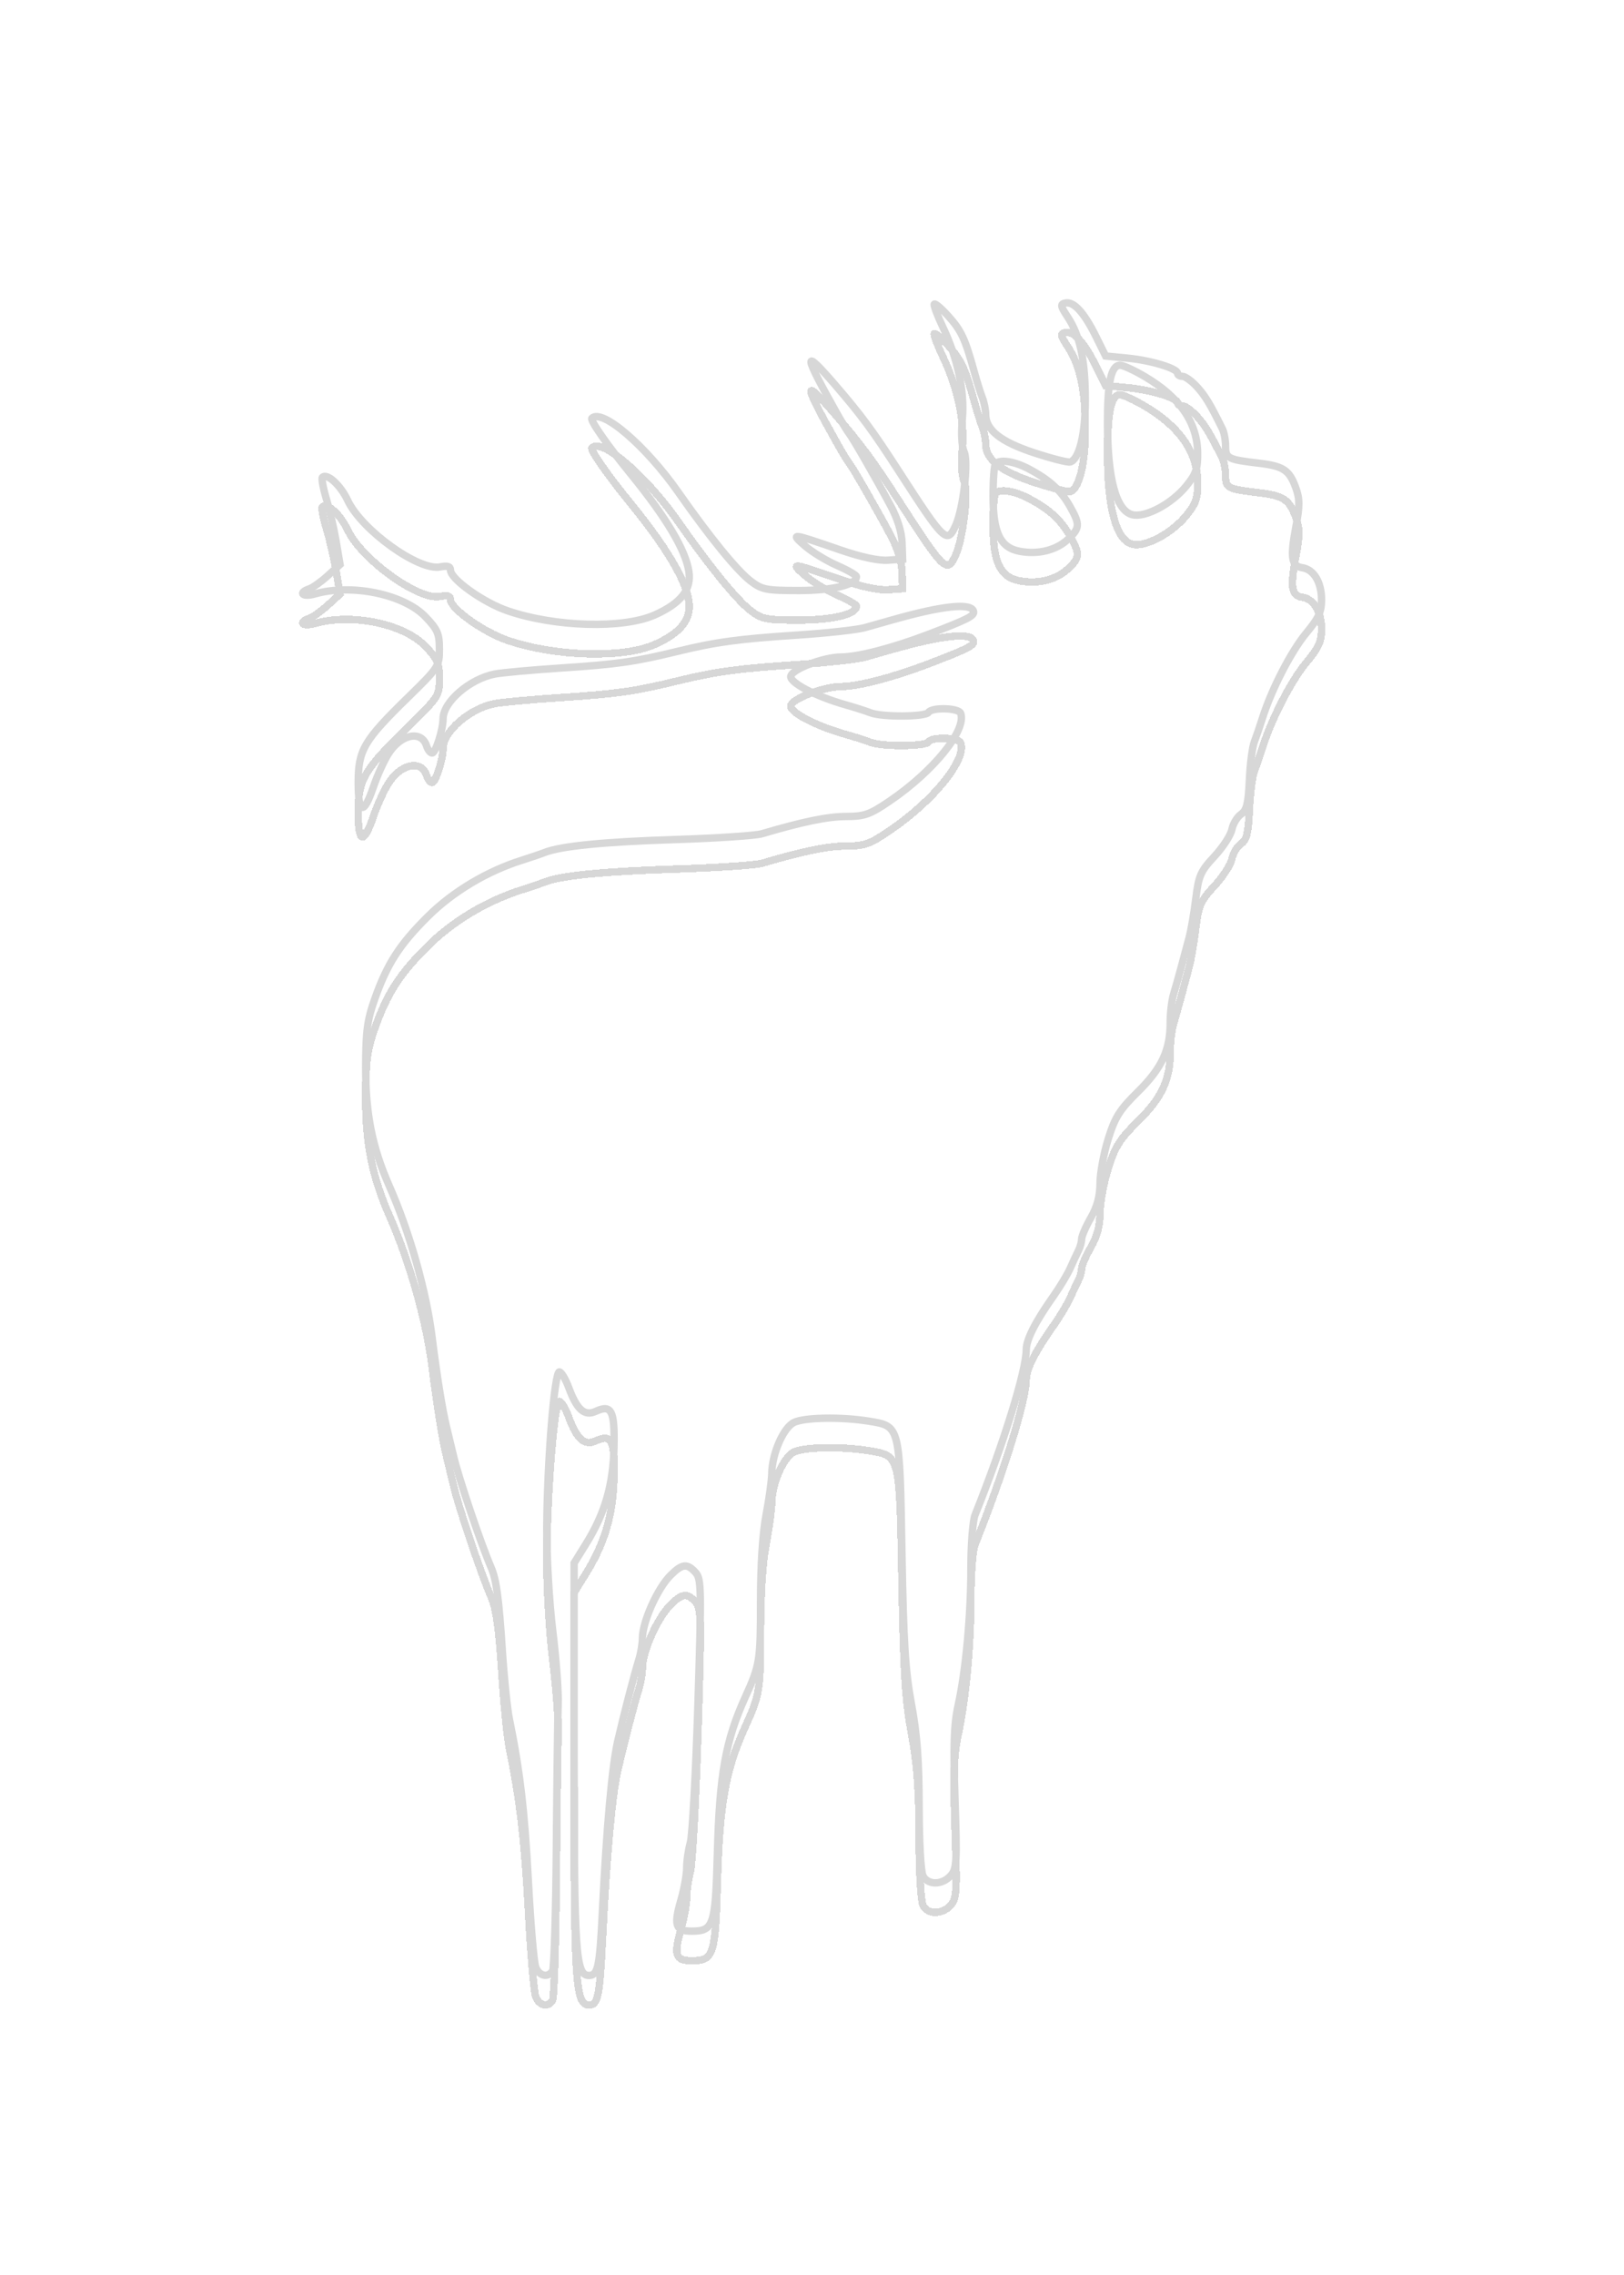 <svg width="220" height="308" viewBox="0 0 220 308" fill="none" xmlns="http://www.w3.org/2000/svg">
  <g filter="url(#filter0_d_16_7)">
    <path fill-rule="evenodd" clip-rule="evenodd"
      d="M126.546 41.229C126.535 41.521 127.054 42.871 127.7 44.229C129.735 48.504 130.707 53.056 130.366 56.707C130.181 58.687 130.277 60.452 130.609 61.18C131.225 62.533 130.491 68.88 129.455 71.153C128.299 73.691 127.93 73.34 121.854 63.93C118.21 58.286 116.711 56.255 113.101 52.073C108.674 46.944 108.754 47.766 113.505 56.198C114.125 57.298 114.814 58.423 115.036 58.698C115.523 59.302 118.602 64.656 120.642 68.448C121.577 70.186 122.15 72.026 122.199 73.448L122.276 75.698L120.276 75.842C119.013 75.933 116.616 75.413 113.776 74.433C107.176 72.154 107.012 72.135 109.026 73.887C109.988 74.725 111.953 75.925 113.392 76.554C114.831 77.183 116.013 77.861 116.017 78.06C116.043 79.163 112.802 79.948 108.223 79.948C103.793 79.948 103.225 79.837 101.7 78.674C99.842 77.257 96.161 72.745 91.93 66.698C87.491 60.354 81.548 55.259 80.182 56.625C79.911 56.895 82.269 60.269 85.511 64.251C90.255 70.079 92.851 74.431 93.316 77.334C93.711 79.81 92.243 81.686 88.673 83.265C84.394 85.157 75.2 84.896 68.776 82.699C65.469 81.568 61.026 78.402 61.026 77.177C61.026 76.673 60.629 76.552 59.627 76.752C56.735 77.331 48.99 71.765 47.104 67.753C46.124 65.667 44.301 64.006 43.678 64.629C43.533 64.774 43.773 66.086 44.211 67.545C44.65 69.004 45.246 71.599 45.537 73.312L46.066 76.426L44.421 77.925C43.516 78.749 42.382 79.557 41.901 79.72C40.312 80.256 40.992 80.888 42.647 80.413C47.64 78.981 54.72 80.448 57.651 83.523C59.281 85.233 59.526 85.802 59.526 87.875C59.526 90.212 59.439 90.345 55.208 94.479C49.258 100.292 48.526 101.552 48.526 105.979C48.526 110.234 49.264 110.422 50.595 106.507C51.087 105.058 51.977 103.086 52.571 102.124C54.255 99.4 57.09 98.786 57.79 100.994C57.957 101.519 58.292 101.948 58.536 101.948C59.008 101.948 60.018 98.794 60.023 97.305C60.03 95.029 63.633 91.916 67.026 91.255C67.988 91.067 72.038 90.699 76.026 90.437C83.593 89.939 85.962 89.6 91.776 88.185C96.988 86.917 100.022 86.505 108.026 85.979C112.013 85.717 116.12 85.265 117.151 84.975C118.182 84.685 119.87 84.209 120.901 83.916C127.632 82.008 131.5 81.59 131.874 82.732C132.078 83.356 131.198 83.81 125.776 85.879C120.948 87.721 116.229 88.947 113.954 88.95C111.597 88.953 107.312 90.582 107.126 91.546C106.958 92.421 110.511 94.279 114.526 95.415C115.763 95.765 117.293 96.253 117.924 96.5C119.484 97.108 125.392 97.069 125.776 96.448C126.223 95.724 129.876 95.828 130.143 96.573C130.964 98.858 126.455 104.421 120.511 108.458C117.825 110.282 117.118 110.531 114.617 110.539C112.131 110.546 108.725 111.245 103.217 112.878C102.359 113.132 97.072 113.485 91.467 113.662C81.784 113.969 75.989 114.543 73.776 115.415C73.226 115.632 71.876 116.091 70.776 116.436C66.023 117.924 61.399 120.677 58.003 124.039C54.119 127.885 52.446 130.483 50.737 135.326C49.746 138.133 49.545 139.681 49.536 144.567C49.525 150.825 50.43 155.341 52.747 160.59C55.477 166.772 57.747 174.78 58.52 180.948C59.189 186.294 59.928 190.882 60.493 193.198C60.761 194.298 61.194 196.098 61.456 197.198C62.173 200.208 65.151 209.018 66.525 212.198C67.245 213.863 67.586 216.38 68.047 223.448C68.29 227.16 68.718 231.323 68.999 232.698C70.437 239.735 71.072 245.147 71.577 254.679C71.882 260.444 72.327 265.675 72.566 266.304C73.039 267.548 74.236 267.819 74.854 266.823C75.067 266.479 75.3 258.885 75.371 249.948C75.442 241.01 75.551 232.348 75.614 230.698C75.676 229.048 75.345 224.583 74.877 220.775C74.406 216.943 74.046 210.693 74.07 206.775C74.126 197.837 75.111 185.685 75.776 185.736C76.051 185.757 76.623 186.716 77.048 187.866C78.151 190.853 79.181 191.765 80.678 191.083C82.849 190.094 83.286 190.947 83.176 195.952C83.063 201.057 81.941 204.908 79.352 209.074L77.776 211.61V237.654C77.776 264.465 77.977 267.448 79.785 267.448C81.002 267.448 81.239 266.313 81.612 258.698C82.167 247.385 82.92 239.038 83.687 235.698C84.511 232.112 85.892 226.79 86.55 224.662C86.812 223.818 87.026 222.535 87.026 221.811C87.026 219.601 89.05 215.06 90.827 213.283C92.409 211.701 93.078 211.624 94.225 212.892C95.018 213.768 95.041 215.053 94.545 230.797C94.251 240.126 93.789 248.53 93.518 249.475C93.247 250.419 93.026 251.946 93.026 252.867C93.026 253.789 92.669 255.772 92.233 257.273C91.243 260.676 91.511 261.448 93.683 261.448C96.677 261.448 96.917 260.727 97.182 250.948C97.475 240.163 98.286 235.635 100.989 229.698C102.928 225.439 103.026 224.826 103.026 216.968C103.026 211.993 103.305 207.575 103.776 205.117C104.188 202.961 104.538 200.41 104.553 199.448C104.594 196.803 106.114 193.309 107.537 192.59C108.923 191.888 114.002 191.798 117.722 192.409C121.94 193.102 121.881 192.868 122.184 210.166C122.397 222.377 122.639 226.23 123.472 230.698C124.24 234.821 124.5 238.302 124.511 244.606C124.519 249.415 124.747 253.427 125.043 253.981C125.715 255.236 127.626 255.219 128.777 253.947C129.608 253.028 129.657 252.178 129.372 243.594C129.132 236.383 129.225 233.493 129.778 230.97C130.836 226.143 131.526 218.75 131.526 212.241C131.526 209.081 131.779 205.865 132.088 205.096C135.93 195.539 139.026 185.557 139.026 182.722C139.026 181.364 140.257 178.945 142.727 175.448C143.601 174.21 144.614 172.523 144.979 171.698C145.344 170.873 145.841 169.807 146.084 169.33C146.327 168.852 146.526 168.144 146.526 167.756C146.526 167.367 147.086 166.071 147.77 164.874C148.632 163.365 149.016 161.935 149.02 160.212C149.023 158.845 149.519 156.145 150.123 154.212C151.05 151.241 151.672 150.251 154.15 147.809C157.382 144.622 158.526 142.178 158.526 138.459C158.526 137.16 158.725 135.445 158.967 134.647C159.21 133.85 159.679 132.185 160.009 130.948C160.338 129.71 160.823 127.91 161.085 126.948C161.346 125.985 161.754 123.623 161.989 121.698C162.375 118.549 162.627 117.972 164.509 115.949C165.659 114.713 166.726 113.073 166.879 112.306C167.032 111.539 167.588 110.611 168.114 110.242C168.886 109.701 169.105 108.816 169.251 105.635C169.35 103.47 169.649 101.135 169.915 100.448C170.18 99.76 170.682 98.298 171.03 97.198C172.256 93.321 174.914 88.17 176.958 85.707C178.631 83.692 179.026 82.829 179.026 81.193C179.026 78.823 177.972 77.081 176.401 76.857C174.943 76.649 174.765 75.481 175.554 71.297C176.087 68.474 176.084 67.552 175.536 66.036C174.671 63.641 173.855 63.1 170.529 62.71C166.34 62.22 166.026 62.06 166.026 60.407C166.026 59.597 165.833 58.543 165.597 58.066C163.916 54.66 163.232 53.533 162.111 52.323C161.411 51.566 160.543 50.948 160.182 50.948C159.821 50.948 159.526 50.768 159.526 50.548C159.526 49.886 155.968 48.801 152.776 48.49L149.776 48.198L148.439 45.5C146.855 42.304 145.46 40.785 144.328 41.024C143.608 41.176 143.649 41.416 144.658 42.948C146.32 45.471 147.026 48.807 147.026 54.144C147.026 58.785 146.215 62.135 144.993 62.542C144.686 62.644 142.487 62.088 140.106 61.306C135.546 59.808 133.533 58.213 133.528 56.096C133.527 55.49 133.324 54.478 133.078 53.846C132.831 53.215 132.351 51.685 132.01 50.448C130.743 45.846 130.232 44.75 128.421 42.748C127.401 41.62 126.558 40.937 126.546 41.229ZM155.102 50.993C159.798 53.762 162.187 57.202 162.241 61.275C162.27 63.442 162.028 64.159 160.722 65.773C158.756 68.204 155.155 70.125 153.394 69.683C151.209 69.134 150.032 64.824 150.029 57.355C150.026 51.722 150.518 49.448 151.741 49.448C152.149 49.448 153.661 50.143 155.102 50.993ZM139.428 63.514C142.202 64.994 143.736 66.402 144.97 68.598C146.337 71.032 146.303 71.503 144.651 73.038C143.079 74.498 140.616 75.104 138.139 74.639C135.508 74.146 134.53 72.118 134.528 67.156C134.527 64.933 134.676 62.964 134.859 62.781C135.498 62.143 137.445 62.455 139.428 63.514Z"
      stroke="#D7D7D7" shape-rendering="crispEdges" />
  </g>
  <g filter="url(#filter1_f_16_7)">
    <path fill-rule="evenodd" clip-rule="evenodd"
      d="M126.546 41.229C126.535 41.521 127.054 42.871 127.7 44.229C129.735 48.504 130.707 53.056 130.366 56.707C130.181 58.687 130.277 60.452 130.609 61.18C131.225 62.533 130.491 68.88 129.455 71.153C128.299 73.691 127.93 73.34 121.854 63.93C118.21 58.286 116.711 56.255 113.101 52.073C108.674 46.944 108.754 47.766 113.505 56.198C114.125 57.298 114.814 58.423 115.036 58.698C115.523 59.302 118.602 64.656 120.642 68.448C121.577 70.186 122.15 72.026 122.199 73.448L122.276 75.698L120.276 75.842C119.013 75.933 116.616 75.413 113.776 74.433C107.176 72.154 107.012 72.135 109.026 73.887C109.988 74.725 111.953 75.925 113.392 76.554C114.831 77.183 116.013 77.861 116.017 78.06C116.043 79.163 112.802 79.948 108.223 79.948C103.793 79.948 103.225 79.837 101.7 78.674C99.842 77.257 96.161 72.745 91.93 66.698C87.491 60.354 81.548 55.259 80.182 56.625C79.911 56.895 82.269 60.269 85.511 64.251C90.255 70.079 92.851 74.431 93.316 77.334C93.711 79.81 92.243 81.686 88.673 83.265C84.394 85.157 75.2 84.896 68.776 82.699C65.469 81.568 61.026 78.402 61.026 77.177C61.026 76.673 60.629 76.552 59.627 76.752C56.735 77.331 48.99 71.765 47.104 67.753C46.124 65.667 44.301 64.006 43.678 64.629C43.533 64.774 43.773 66.086 44.211 67.545C44.65 69.004 45.246 71.599 45.537 73.312L46.066 76.426L44.421 77.925C43.516 78.749 42.382 79.557 41.901 79.72C40.312 80.256 40.992 80.888 42.647 80.413C47.64 78.981 54.72 80.448 57.651 83.523C59.281 85.233 59.526 85.802 59.526 87.875C59.526 90.212 59.439 90.345 55.208 94.479C49.258 100.292 48.526 101.552 48.526 105.979C48.526 110.234 49.264 110.422 50.595 106.507C51.087 105.058 51.977 103.086 52.571 102.124C54.255 99.4 57.09 98.786 57.79 100.994C57.957 101.519 58.292 101.948 58.536 101.948C59.008 101.948 60.018 98.794 60.023 97.305C60.03 95.029 63.633 91.916 67.026 91.255C67.988 91.067 72.038 90.699 76.026 90.437C83.593 89.939 85.962 89.6 91.776 88.185C96.988 86.917 100.022 86.505 108.026 85.979C112.013 85.717 116.12 85.265 117.151 84.975C118.182 84.685 119.87 84.209 120.901 83.916C127.632 82.008 131.5 81.59 131.874 82.732C132.078 83.356 131.198 83.81 125.776 85.879C120.948 87.721 116.229 88.947 113.954 88.95C111.597 88.953 107.312 90.582 107.126 91.546C106.958 92.421 110.511 94.279 114.526 95.415C115.763 95.765 117.293 96.253 117.924 96.5C119.484 97.108 125.392 97.069 125.776 96.448C126.223 95.724 129.876 95.828 130.143 96.573C130.964 98.858 126.455 104.421 120.511 108.458C117.825 110.282 117.118 110.531 114.617 110.539C112.131 110.546 108.725 111.245 103.217 112.878C102.359 113.132 97.072 113.485 91.467 113.662C81.784 113.969 75.989 114.543 73.776 115.415C73.226 115.632 71.876 116.091 70.776 116.436C66.023 117.924 61.399 120.677 58.003 124.039C54.119 127.885 52.446 130.483 50.737 135.326C49.746 138.133 49.545 139.681 49.536 144.567C49.525 150.825 50.43 155.341 52.747 160.59C55.477 166.772 57.747 174.78 58.52 180.948C59.189 186.294 59.928 190.882 60.493 193.198C60.761 194.298 61.194 196.098 61.456 197.198C62.173 200.208 65.151 209.018 66.525 212.198C67.245 213.863 67.586 216.38 68.047 223.448C68.29 227.16 68.718 231.323 68.999 232.698C70.437 239.735 71.072 245.147 71.577 254.679C71.882 260.444 72.327 265.675 72.566 266.304C73.039 267.548 74.236 267.819 74.854 266.823C75.067 266.479 75.3 258.885 75.371 249.948C75.442 241.01 75.551 232.348 75.614 230.698C75.676 229.048 75.345 224.583 74.877 220.775C74.406 216.943 74.046 210.693 74.07 206.775C74.126 197.837 75.111 185.685 75.776 185.736C76.051 185.757 76.623 186.716 77.048 187.866C78.151 190.853 79.181 191.765 80.678 191.083C82.849 190.094 83.286 190.947 83.176 195.952C83.063 201.057 81.941 204.908 79.352 209.074L77.776 211.61V237.654C77.776 264.465 77.977 267.448 79.785 267.448C81.002 267.448 81.239 266.313 81.612 258.698C82.167 247.385 82.92 239.038 83.687 235.698C84.511 232.112 85.892 226.79 86.55 224.662C86.812 223.818 87.026 222.535 87.026 221.811C87.026 219.601 89.05 215.06 90.827 213.283C92.409 211.701 93.078 211.624 94.225 212.892C95.018 213.768 95.041 215.053 94.545 230.797C94.251 240.126 93.789 248.53 93.518 249.475C93.247 250.419 93.026 251.946 93.026 252.867C93.026 253.789 92.669 255.772 92.233 257.273C91.243 260.676 91.511 261.448 93.683 261.448C96.677 261.448 96.917 260.727 97.182 250.948C97.475 240.163 98.286 235.635 100.989 229.698C102.928 225.439 103.026 224.826 103.026 216.968C103.026 211.993 103.305 207.575 103.776 205.117C104.188 202.961 104.538 200.41 104.553 199.448C104.594 196.803 106.114 193.309 107.537 192.59C108.923 191.888 114.002 191.798 117.722 192.409C121.94 193.102 121.881 192.868 122.184 210.166C122.397 222.377 122.639 226.23 123.472 230.698C124.24 234.821 124.5 238.302 124.511 244.606C124.519 249.415 124.747 253.427 125.043 253.981C125.715 255.236 127.626 255.219 128.777 253.947C129.608 253.028 129.657 252.178 129.372 243.594C129.132 236.383 129.225 233.493 129.778 230.97C130.836 226.143 131.526 218.75 131.526 212.241C131.526 209.081 131.779 205.865 132.088 205.096C135.93 195.539 139.026 185.557 139.026 182.722C139.026 181.364 140.257 178.945 142.727 175.448C143.601 174.21 144.614 172.523 144.979 171.698C145.344 170.873 145.841 169.807 146.084 169.33C146.327 168.852 146.526 168.144 146.526 167.756C146.526 167.367 147.086 166.071 147.77 164.874C148.632 163.365 149.016 161.935 149.02 160.212C149.023 158.845 149.519 156.145 150.123 154.212C151.05 151.241 151.672 150.251 154.15 147.809C157.382 144.622 158.526 142.178 158.526 138.459C158.526 137.16 158.725 135.445 158.967 134.647C159.21 133.85 159.679 132.185 160.009 130.948C160.338 129.71 160.823 127.91 161.085 126.948C161.346 125.985 161.754 123.623 161.989 121.698C162.375 118.549 162.627 117.972 164.509 115.949C165.659 114.713 166.726 113.073 166.879 112.306C167.032 111.539 167.588 110.611 168.114 110.242C168.886 109.701 169.105 108.816 169.251 105.635C169.35 103.47 169.649 101.135 169.915 100.448C170.18 99.76 170.682 98.298 171.03 97.198C172.256 93.321 174.914 88.17 176.958 85.707C178.631 83.692 179.026 82.829 179.026 81.193C179.026 78.823 177.972 77.081 176.401 76.857C174.943 76.649 174.765 75.481 175.554 71.297C176.087 68.474 176.084 67.552 175.536 66.036C174.671 63.641 173.855 63.1 170.529 62.71C166.34 62.22 166.026 62.06 166.026 60.407C166.026 59.597 165.833 58.543 165.597 58.066C163.916 54.66 163.232 53.533 162.111 52.323C161.411 51.566 160.543 50.948 160.182 50.948C159.821 50.948 159.526 50.768 159.526 50.548C159.526 49.886 155.968 48.801 152.776 48.49L149.776 48.198L148.439 45.5C146.855 42.304 145.46 40.785 144.328 41.024C143.608 41.176 143.649 41.416 144.658 42.948C146.32 45.471 147.026 48.807 147.026 54.144C147.026 58.785 146.215 62.135 144.993 62.542C144.686 62.644 142.487 62.088 140.106 61.306C135.546 59.808 133.533 58.213 133.528 56.096C133.527 55.49 133.324 54.478 133.078 53.846C132.831 53.215 132.351 51.685 132.01 50.448C130.743 45.846 130.232 44.75 128.421 42.748C127.401 41.62 126.558 40.937 126.546 41.229ZM155.102 50.993C159.798 53.762 162.187 57.202 162.241 61.275C162.27 63.442 162.028 64.159 160.722 65.773C158.756 68.204 155.155 70.125 153.394 69.683C151.209 69.134 150.032 64.824 150.029 57.355C150.026 51.722 150.518 49.448 151.741 49.448C152.149 49.448 153.661 50.143 155.102 50.993ZM139.428 63.514C142.202 64.994 143.736 66.402 144.97 68.598C146.337 71.032 146.303 71.503 144.651 73.038C143.079 74.498 140.616 75.104 138.139 74.639C135.508 74.146 134.53 72.118 134.528 67.156C134.527 64.933 134.676 62.964 134.859 62.781C135.498 62.143 137.445 62.455 139.428 63.514Z"
      stroke="#D7D7D7" />
  </g>
  <defs>
    <filter id="filter0_d_16_7" x="36.5" y="40.499" width="147.026" height="235.449" filterUnits="userSpaceOnUse"
      color-interpolation-filters="sRGB">
      <feFlood flood-opacity="0" result="BackgroundImageFix" />
      <feColorMatrix in="SourceAlpha" type="matrix" values="0 0 0 0 0 0 0 0 0 0 0 0 0 0 0 0 0 0 127 0"
        result="hardAlpha" />
      <feOffset dy="4" />
      <feGaussianBlur stdDeviation="2" />
      <feComposite in2="hardAlpha" operator="out" />
      <feColorMatrix type="matrix" values="0 0 0 0 0 0 0 0 0 0 0 0 0 0 0 0 0 0 0.25 0" />
      <feBlend mode="normal" in2="BackgroundImageFix" result="effect1_dropShadow_16_7" />
      <feBlend mode="normal" in="SourceGraphic" in2="effect1_dropShadow_16_7" result="shape" />
    </filter>
    <filter id="filter1_f_16_7" x="0.5" y="0.499" width="219.026" height="307.449" filterUnits="userSpaceOnUse"
      color-interpolation-filters="sRGB">
      <feFlood flood-opacity="0" result="BackgroundImageFix" />
      <feBlend mode="normal" in="SourceGraphic" in2="BackgroundImageFix" result="shape" />
      <feGaussianBlur stdDeviation="20" result="effect1_foregroundBlur_16_7" />
    </filter>
  </defs>
</svg>
